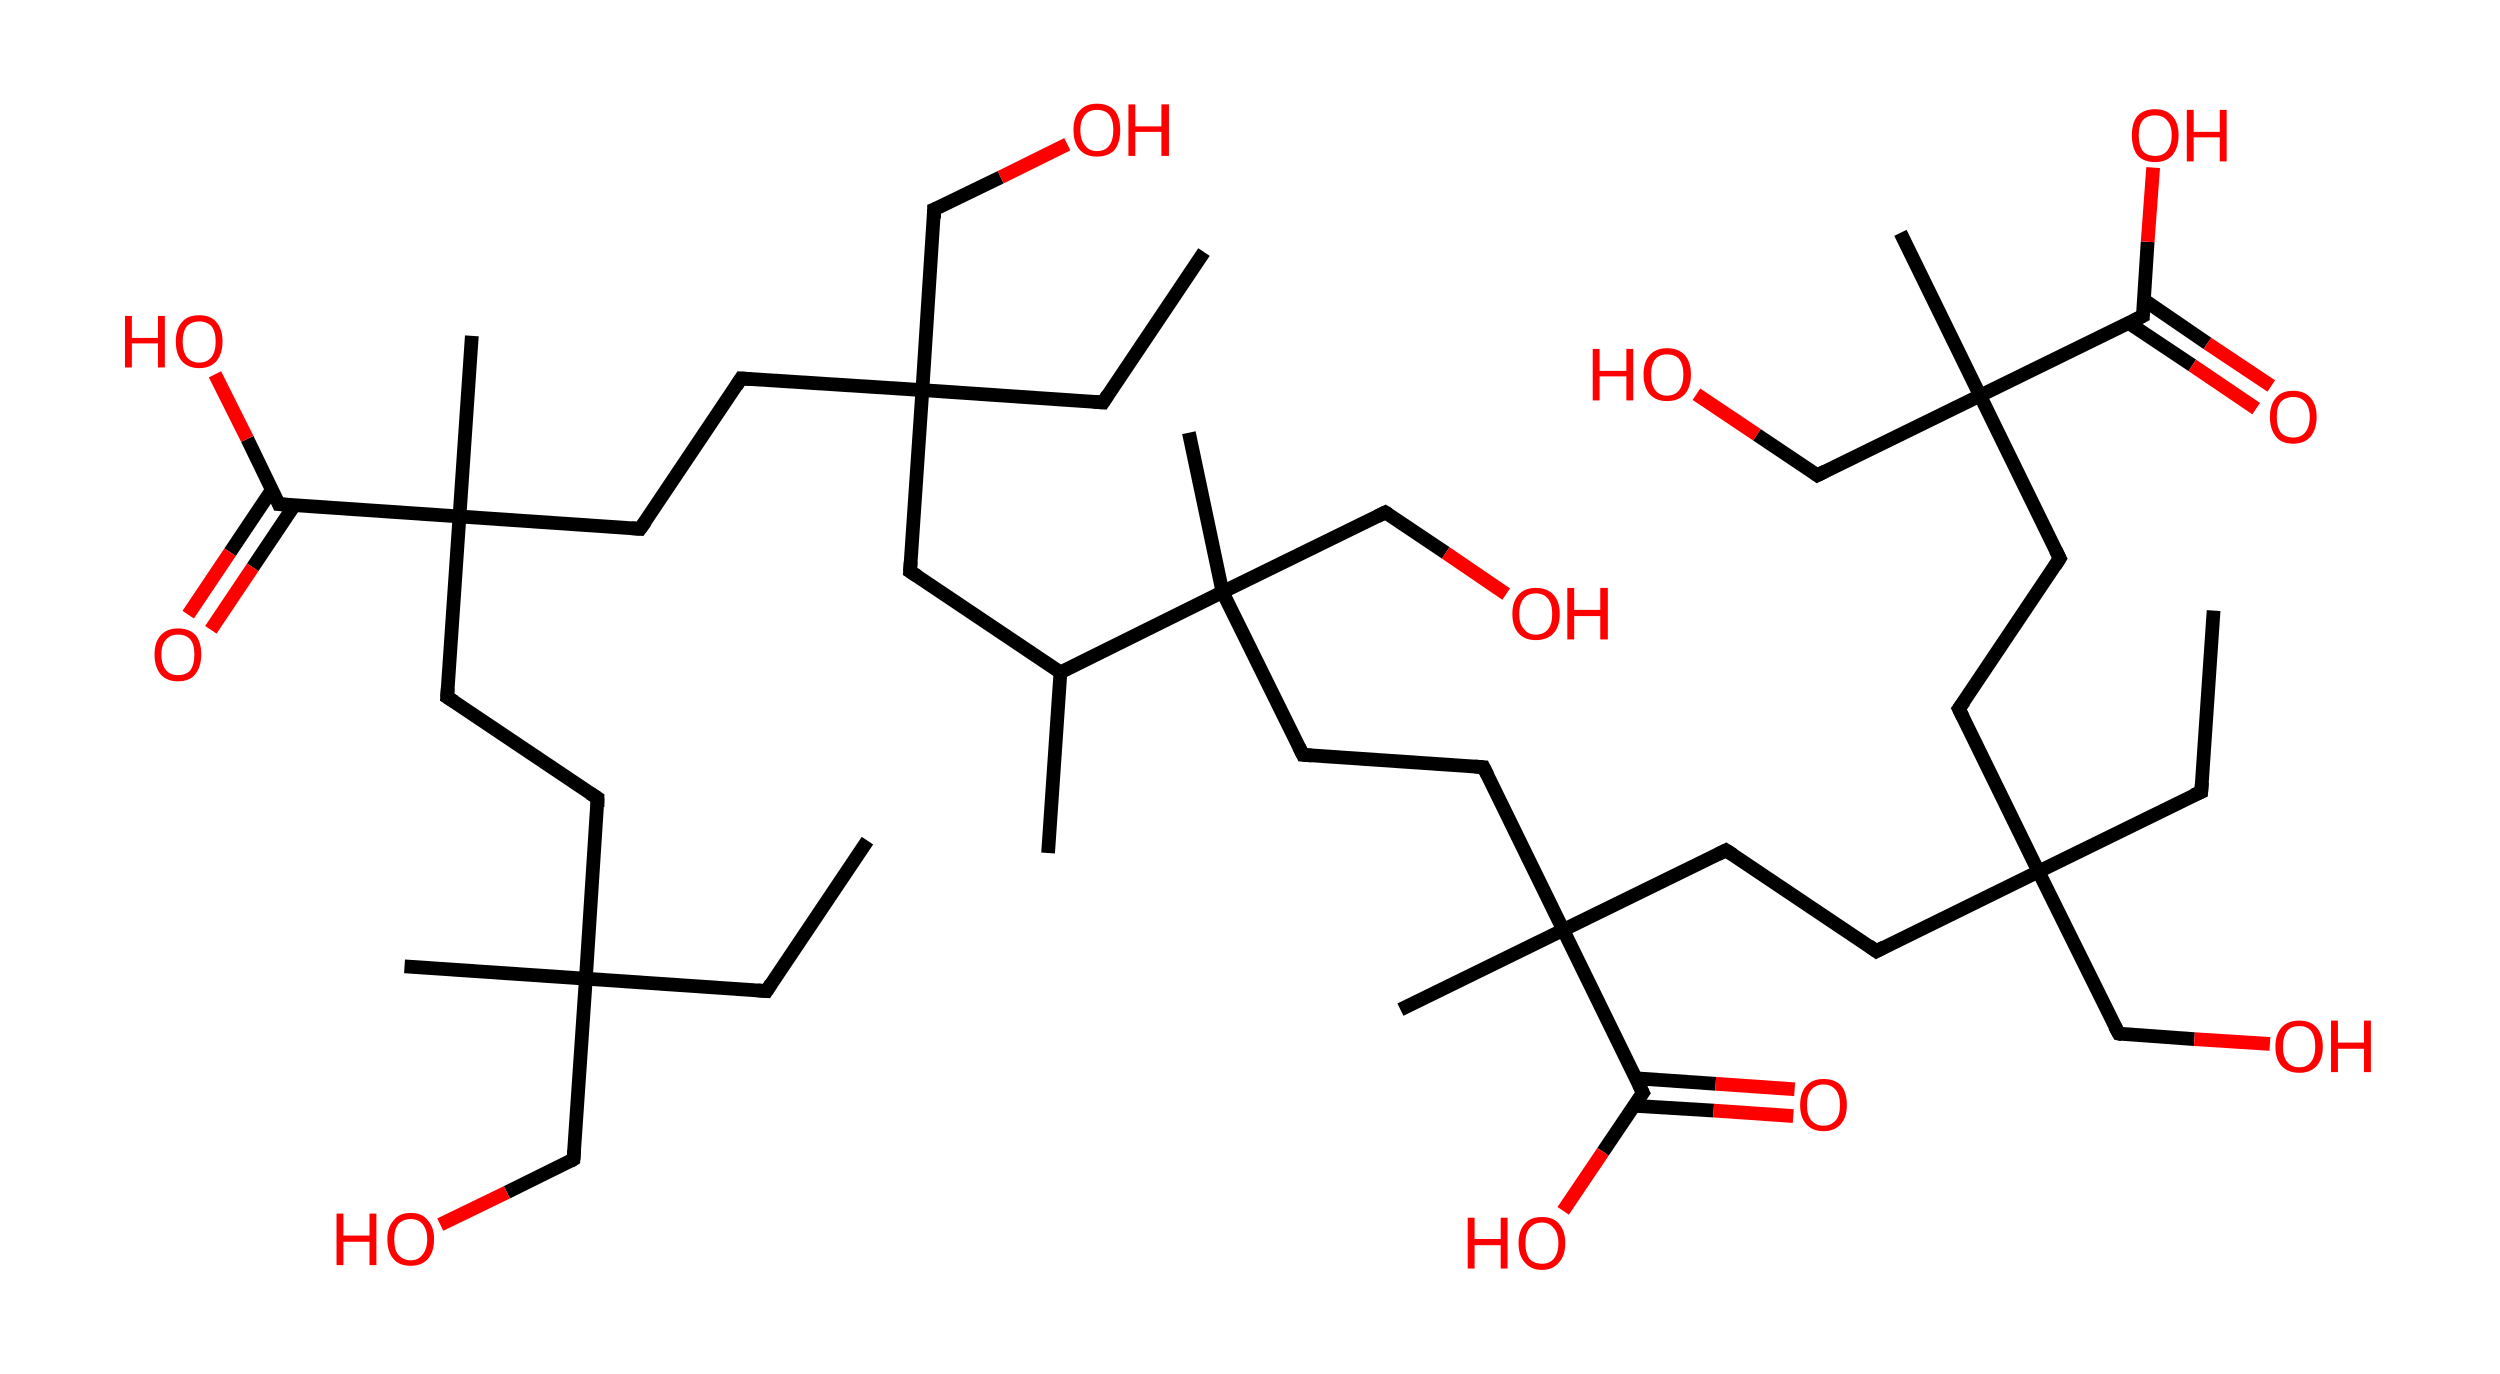 <?xml version='1.0' encoding='ASCII' standalone='yes'?>
<svg xmlns="http://www.w3.org/2000/svg" xmlns:rdkit="http://www.rdkit.org/xml" xmlns:xlink="http://www.w3.org/1999/xlink" version="1.1" baseProfile="full" xml:space="preserve" width="364px" height="200px" viewBox="0 0 364 200">
<!-- END OF HEADER -->
<rect style="opacity:1.0;fill:#FFFFFF;stroke:none" width="364.0" height="200.0" x="0.0" y="0.0"> </rect>
<path class="bond-0 atom-0 atom-1" d="M 126.3,122.4 L 111.6,144.3" style="fill:none;fill-rule:evenodd;stroke:#000000;stroke-width:2.0px;stroke-linecap:butt;stroke-linejoin:miter;stroke-opacity:1"/>
<path class="bond-1 atom-1 atom-2" d="M 111.6,144.3 L 85.3,142.5" style="fill:none;fill-rule:evenodd;stroke:#000000;stroke-width:2.0px;stroke-linecap:butt;stroke-linejoin:miter;stroke-opacity:1"/>
<path class="bond-2 atom-2 atom-3" d="M 85.3,142.5 L 58.9,140.7" style="fill:none;fill-rule:evenodd;stroke:#000000;stroke-width:2.0px;stroke-linecap:butt;stroke-linejoin:miter;stroke-opacity:1"/>
<path class="bond-3 atom-2 atom-4" d="M 85.3,142.5 L 83.5,168.8" style="fill:none;fill-rule:evenodd;stroke:#000000;stroke-width:2.0px;stroke-linecap:butt;stroke-linejoin:miter;stroke-opacity:1"/>
<path class="bond-4 atom-4 atom-5" d="M 83.5,168.8 L 73.8,173.6" style="fill:none;fill-rule:evenodd;stroke:#000000;stroke-width:2.0px;stroke-linecap:butt;stroke-linejoin:miter;stroke-opacity:1"/>
<path class="bond-4 atom-4 atom-5" d="M 73.8,173.6 L 64.1,178.3" style="fill:none;fill-rule:evenodd;stroke:#FF0000;stroke-width:2.0px;stroke-linecap:butt;stroke-linejoin:miter;stroke-opacity:1"/>
<path class="bond-5 atom-2 atom-6" d="M 85.3,142.5 L 87.0,116.2" style="fill:none;fill-rule:evenodd;stroke:#000000;stroke-width:2.0px;stroke-linecap:butt;stroke-linejoin:miter;stroke-opacity:1"/>
<path class="bond-6 atom-6 atom-7" d="M 87.0,116.2 L 65.1,101.5" style="fill:none;fill-rule:evenodd;stroke:#000000;stroke-width:2.0px;stroke-linecap:butt;stroke-linejoin:miter;stroke-opacity:1"/>
<path class="bond-7 atom-7 atom-8" d="M 65.1,101.5 L 66.9,75.2" style="fill:none;fill-rule:evenodd;stroke:#000000;stroke-width:2.0px;stroke-linecap:butt;stroke-linejoin:miter;stroke-opacity:1"/>
<path class="bond-8 atom-8 atom-9" d="M 66.9,75.2 L 68.7,48.9" style="fill:none;fill-rule:evenodd;stroke:#000000;stroke-width:2.0px;stroke-linecap:butt;stroke-linejoin:miter;stroke-opacity:1"/>
<path class="bond-9 atom-8 atom-10" d="M 66.9,75.2 L 93.2,77.0" style="fill:none;fill-rule:evenodd;stroke:#000000;stroke-width:2.0px;stroke-linecap:butt;stroke-linejoin:miter;stroke-opacity:1"/>
<path class="bond-10 atom-10 atom-11" d="M 93.2,77.0 L 107.9,55.1" style="fill:none;fill-rule:evenodd;stroke:#000000;stroke-width:2.0px;stroke-linecap:butt;stroke-linejoin:miter;stroke-opacity:1"/>
<path class="bond-11 atom-11 atom-12" d="M 107.9,55.1 L 134.3,56.8" style="fill:none;fill-rule:evenodd;stroke:#000000;stroke-width:2.0px;stroke-linecap:butt;stroke-linejoin:miter;stroke-opacity:1"/>
<path class="bond-12 atom-12 atom-13" d="M 134.3,56.8 L 160.6,58.6" style="fill:none;fill-rule:evenodd;stroke:#000000;stroke-width:2.0px;stroke-linecap:butt;stroke-linejoin:miter;stroke-opacity:1"/>
<path class="bond-13 atom-13 atom-14" d="M 160.6,58.6 L 175.3,36.7" style="fill:none;fill-rule:evenodd;stroke:#000000;stroke-width:2.0px;stroke-linecap:butt;stroke-linejoin:miter;stroke-opacity:1"/>
<path class="bond-14 atom-12 atom-15" d="M 134.3,56.8 L 136.0,30.5" style="fill:none;fill-rule:evenodd;stroke:#000000;stroke-width:2.0px;stroke-linecap:butt;stroke-linejoin:miter;stroke-opacity:1"/>
<path class="bond-15 atom-15 atom-16" d="M 136.0,30.5 L 145.7,25.8" style="fill:none;fill-rule:evenodd;stroke:#000000;stroke-width:2.0px;stroke-linecap:butt;stroke-linejoin:miter;stroke-opacity:1"/>
<path class="bond-15 atom-15 atom-16" d="M 145.7,25.8 L 155.4,21.0" style="fill:none;fill-rule:evenodd;stroke:#FF0000;stroke-width:2.0px;stroke-linecap:butt;stroke-linejoin:miter;stroke-opacity:1"/>
<path class="bond-16 atom-12 atom-17" d="M 134.3,56.8 L 132.5,83.2" style="fill:none;fill-rule:evenodd;stroke:#000000;stroke-width:2.0px;stroke-linecap:butt;stroke-linejoin:miter;stroke-opacity:1"/>
<path class="bond-17 atom-17 atom-18" d="M 132.5,83.2 L 154.4,97.9" style="fill:none;fill-rule:evenodd;stroke:#000000;stroke-width:2.0px;stroke-linecap:butt;stroke-linejoin:miter;stroke-opacity:1"/>
<path class="bond-18 atom-18 atom-19" d="M 154.4,97.9 L 152.6,124.2" style="fill:none;fill-rule:evenodd;stroke:#000000;stroke-width:2.0px;stroke-linecap:butt;stroke-linejoin:miter;stroke-opacity:1"/>
<path class="bond-19 atom-18 atom-20" d="M 154.4,97.9 L 178.0,86.2" style="fill:none;fill-rule:evenodd;stroke:#000000;stroke-width:2.0px;stroke-linecap:butt;stroke-linejoin:miter;stroke-opacity:1"/>
<path class="bond-20 atom-20 atom-21" d="M 178.0,86.2 L 173.1,63.0" style="fill:none;fill-rule:evenodd;stroke:#000000;stroke-width:2.0px;stroke-linecap:butt;stroke-linejoin:miter;stroke-opacity:1"/>
<path class="bond-21 atom-20 atom-22" d="M 178.0,86.2 L 201.7,74.6" style="fill:none;fill-rule:evenodd;stroke:#000000;stroke-width:2.0px;stroke-linecap:butt;stroke-linejoin:miter;stroke-opacity:1"/>
<path class="bond-22 atom-22 atom-23" d="M 201.7,74.6 L 210.5,80.5" style="fill:none;fill-rule:evenodd;stroke:#000000;stroke-width:2.0px;stroke-linecap:butt;stroke-linejoin:miter;stroke-opacity:1"/>
<path class="bond-22 atom-22 atom-23" d="M 210.5,80.5 L 219.3,86.5" style="fill:none;fill-rule:evenodd;stroke:#FF0000;stroke-width:2.0px;stroke-linecap:butt;stroke-linejoin:miter;stroke-opacity:1"/>
<path class="bond-23 atom-20 atom-24" d="M 178.0,86.2 L 189.7,109.9" style="fill:none;fill-rule:evenodd;stroke:#000000;stroke-width:2.0px;stroke-linecap:butt;stroke-linejoin:miter;stroke-opacity:1"/>
<path class="bond-24 atom-24 atom-25" d="M 189.7,109.9 L 216.0,111.7" style="fill:none;fill-rule:evenodd;stroke:#000000;stroke-width:2.0px;stroke-linecap:butt;stroke-linejoin:miter;stroke-opacity:1"/>
<path class="bond-25 atom-25 atom-26" d="M 216.0,111.7 L 227.6,135.4" style="fill:none;fill-rule:evenodd;stroke:#000000;stroke-width:2.0px;stroke-linecap:butt;stroke-linejoin:miter;stroke-opacity:1"/>
<path class="bond-26 atom-26 atom-27" d="M 227.6,135.4 L 203.9,147.0" style="fill:none;fill-rule:evenodd;stroke:#000000;stroke-width:2.0px;stroke-linecap:butt;stroke-linejoin:miter;stroke-opacity:1"/>
<path class="bond-27 atom-26 atom-28" d="M 227.6,135.4 L 251.3,123.8" style="fill:none;fill-rule:evenodd;stroke:#000000;stroke-width:2.0px;stroke-linecap:butt;stroke-linejoin:miter;stroke-opacity:1"/>
<path class="bond-28 atom-28 atom-29" d="M 251.3,123.8 L 273.2,138.5" style="fill:none;fill-rule:evenodd;stroke:#000000;stroke-width:2.0px;stroke-linecap:butt;stroke-linejoin:miter;stroke-opacity:1"/>
<path class="bond-29 atom-29 atom-30" d="M 273.2,138.5 L 296.8,126.9" style="fill:none;fill-rule:evenodd;stroke:#000000;stroke-width:2.0px;stroke-linecap:butt;stroke-linejoin:miter;stroke-opacity:1"/>
<path class="bond-30 atom-30 atom-31" d="M 296.8,126.9 L 320.5,115.3" style="fill:none;fill-rule:evenodd;stroke:#000000;stroke-width:2.0px;stroke-linecap:butt;stroke-linejoin:miter;stroke-opacity:1"/>
<path class="bond-31 atom-31 atom-32" d="M 320.5,115.3 L 322.3,88.9" style="fill:none;fill-rule:evenodd;stroke:#000000;stroke-width:2.0px;stroke-linecap:butt;stroke-linejoin:miter;stroke-opacity:1"/>
<path class="bond-32 atom-30 atom-33" d="M 296.8,126.9 L 308.5,150.5" style="fill:none;fill-rule:evenodd;stroke:#000000;stroke-width:2.0px;stroke-linecap:butt;stroke-linejoin:miter;stroke-opacity:1"/>
<path class="bond-33 atom-33 atom-34" d="M 308.5,150.5 L 319.5,151.3" style="fill:none;fill-rule:evenodd;stroke:#000000;stroke-width:2.0px;stroke-linecap:butt;stroke-linejoin:miter;stroke-opacity:1"/>
<path class="bond-33 atom-33 atom-34" d="M 319.5,151.3 L 330.5,152.0" style="fill:none;fill-rule:evenodd;stroke:#FF0000;stroke-width:2.0px;stroke-linecap:butt;stroke-linejoin:miter;stroke-opacity:1"/>
<path class="bond-34 atom-30 atom-35" d="M 296.8,126.9 L 285.2,103.2" style="fill:none;fill-rule:evenodd;stroke:#000000;stroke-width:2.0px;stroke-linecap:butt;stroke-linejoin:miter;stroke-opacity:1"/>
<path class="bond-35 atom-35 atom-36" d="M 285.2,103.2 L 299.9,81.3" style="fill:none;fill-rule:evenodd;stroke:#000000;stroke-width:2.0px;stroke-linecap:butt;stroke-linejoin:miter;stroke-opacity:1"/>
<path class="bond-36 atom-36 atom-37" d="M 299.9,81.3 L 288.3,57.6" style="fill:none;fill-rule:evenodd;stroke:#000000;stroke-width:2.0px;stroke-linecap:butt;stroke-linejoin:miter;stroke-opacity:1"/>
<path class="bond-37 atom-37 atom-38" d="M 288.3,57.6 L 276.7,33.9" style="fill:none;fill-rule:evenodd;stroke:#000000;stroke-width:2.0px;stroke-linecap:butt;stroke-linejoin:miter;stroke-opacity:1"/>
<path class="bond-38 atom-37 atom-39" d="M 288.3,57.6 L 264.6,69.2" style="fill:none;fill-rule:evenodd;stroke:#000000;stroke-width:2.0px;stroke-linecap:butt;stroke-linejoin:miter;stroke-opacity:1"/>
<path class="bond-39 atom-39 atom-40" d="M 264.6,69.2 L 255.8,63.3" style="fill:none;fill-rule:evenodd;stroke:#000000;stroke-width:2.0px;stroke-linecap:butt;stroke-linejoin:miter;stroke-opacity:1"/>
<path class="bond-39 atom-39 atom-40" d="M 255.8,63.3 L 247.0,57.4" style="fill:none;fill-rule:evenodd;stroke:#FF0000;stroke-width:2.0px;stroke-linecap:butt;stroke-linejoin:miter;stroke-opacity:1"/>
<path class="bond-40 atom-37 atom-41" d="M 288.3,57.6 L 312.0,46.0" style="fill:none;fill-rule:evenodd;stroke:#000000;stroke-width:2.0px;stroke-linecap:butt;stroke-linejoin:miter;stroke-opacity:1"/>
<path class="bond-41 atom-41 atom-42" d="M 309.9,47.0 L 319.2,53.2" style="fill:none;fill-rule:evenodd;stroke:#000000;stroke-width:2.0px;stroke-linecap:butt;stroke-linejoin:miter;stroke-opacity:1"/>
<path class="bond-41 atom-41 atom-42" d="M 319.2,53.2 L 328.5,59.5" style="fill:none;fill-rule:evenodd;stroke:#FF0000;stroke-width:2.0px;stroke-linecap:butt;stroke-linejoin:miter;stroke-opacity:1"/>
<path class="bond-41 atom-41 atom-42" d="M 312.2,43.7 L 321.4,50.0" style="fill:none;fill-rule:evenodd;stroke:#000000;stroke-width:2.0px;stroke-linecap:butt;stroke-linejoin:miter;stroke-opacity:1"/>
<path class="bond-41 atom-41 atom-42" d="M 321.4,50.0 L 330.7,56.2" style="fill:none;fill-rule:evenodd;stroke:#FF0000;stroke-width:2.0px;stroke-linecap:butt;stroke-linejoin:miter;stroke-opacity:1"/>
<path class="bond-42 atom-41 atom-43" d="M 312.0,46.0 L 312.7,35.2" style="fill:none;fill-rule:evenodd;stroke:#000000;stroke-width:2.0px;stroke-linecap:butt;stroke-linejoin:miter;stroke-opacity:1"/>
<path class="bond-42 atom-41 atom-43" d="M 312.7,35.2 L 313.5,24.4" style="fill:none;fill-rule:evenodd;stroke:#FF0000;stroke-width:2.0px;stroke-linecap:butt;stroke-linejoin:miter;stroke-opacity:1"/>
<path class="bond-43 atom-26 atom-44" d="M 227.6,135.4 L 239.2,159.1" style="fill:none;fill-rule:evenodd;stroke:#000000;stroke-width:2.0px;stroke-linecap:butt;stroke-linejoin:miter;stroke-opacity:1"/>
<path class="bond-44 atom-44 atom-45" d="M 237.9,161.0 L 249.5,161.7" style="fill:none;fill-rule:evenodd;stroke:#000000;stroke-width:2.0px;stroke-linecap:butt;stroke-linejoin:miter;stroke-opacity:1"/>
<path class="bond-44 atom-44 atom-45" d="M 249.5,161.7 L 261.1,162.5" style="fill:none;fill-rule:evenodd;stroke:#FF0000;stroke-width:2.0px;stroke-linecap:butt;stroke-linejoin:miter;stroke-opacity:1"/>
<path class="bond-44 atom-44 atom-45" d="M 238.2,157.0 L 249.8,157.8" style="fill:none;fill-rule:evenodd;stroke:#000000;stroke-width:2.0px;stroke-linecap:butt;stroke-linejoin:miter;stroke-opacity:1"/>
<path class="bond-44 atom-44 atom-45" d="M 249.8,157.8 L 261.3,158.6" style="fill:none;fill-rule:evenodd;stroke:#FF0000;stroke-width:2.0px;stroke-linecap:butt;stroke-linejoin:miter;stroke-opacity:1"/>
<path class="bond-45 atom-44 atom-46" d="M 239.2,159.1 L 233.4,167.7" style="fill:none;fill-rule:evenodd;stroke:#000000;stroke-width:2.0px;stroke-linecap:butt;stroke-linejoin:miter;stroke-opacity:1"/>
<path class="bond-45 atom-44 atom-46" d="M 233.4,167.7 L 227.6,176.3" style="fill:none;fill-rule:evenodd;stroke:#FF0000;stroke-width:2.0px;stroke-linecap:butt;stroke-linejoin:miter;stroke-opacity:1"/>
<path class="bond-46 atom-8 atom-47" d="M 66.9,75.2 L 40.6,73.4" style="fill:none;fill-rule:evenodd;stroke:#000000;stroke-width:2.0px;stroke-linecap:butt;stroke-linejoin:miter;stroke-opacity:1"/>
<path class="bond-47 atom-47 atom-48" d="M 39.6,71.3 L 33.5,80.4" style="fill:none;fill-rule:evenodd;stroke:#000000;stroke-width:2.0px;stroke-linecap:butt;stroke-linejoin:miter;stroke-opacity:1"/>
<path class="bond-47 atom-47 atom-48" d="M 33.5,80.4 L 27.4,89.5" style="fill:none;fill-rule:evenodd;stroke:#FF0000;stroke-width:2.0px;stroke-linecap:butt;stroke-linejoin:miter;stroke-opacity:1"/>
<path class="bond-47 atom-47 atom-48" d="M 42.9,73.5 L 36.8,82.6" style="fill:none;fill-rule:evenodd;stroke:#000000;stroke-width:2.0px;stroke-linecap:butt;stroke-linejoin:miter;stroke-opacity:1"/>
<path class="bond-47 atom-47 atom-48" d="M 36.8,82.6 L 30.7,91.7" style="fill:none;fill-rule:evenodd;stroke:#FF0000;stroke-width:2.0px;stroke-linecap:butt;stroke-linejoin:miter;stroke-opacity:1"/>
<path class="bond-48 atom-47 atom-49" d="M 40.6,73.4 L 36.0,63.9" style="fill:none;fill-rule:evenodd;stroke:#000000;stroke-width:2.0px;stroke-linecap:butt;stroke-linejoin:miter;stroke-opacity:1"/>
<path class="bond-48 atom-47 atom-49" d="M 36.0,63.9 L 31.3,54.5" style="fill:none;fill-rule:evenodd;stroke:#FF0000;stroke-width:2.0px;stroke-linecap:butt;stroke-linejoin:miter;stroke-opacity:1"/>
<path d="M 112.3,143.2 L 111.6,144.3 L 110.3,144.2" style="fill:none;stroke:#000000;stroke-width:2.0px;stroke-linecap:butt;stroke-linejoin:miter;stroke-opacity:1;"/>
<path d="M 83.6,167.5 L 83.5,168.8 L 83.0,169.1" style="fill:none;stroke:#000000;stroke-width:2.0px;stroke-linecap:butt;stroke-linejoin:miter;stroke-opacity:1;"/>
<path d="M 87.0,117.5 L 87.0,116.2 L 85.9,115.5" style="fill:none;stroke:#000000;stroke-width:2.0px;stroke-linecap:butt;stroke-linejoin:miter;stroke-opacity:1;"/>
<path d="M 66.2,102.2 L 65.1,101.5 L 65.2,100.2" style="fill:none;stroke:#000000;stroke-width:2.0px;stroke-linecap:butt;stroke-linejoin:miter;stroke-opacity:1;"/>
<path d="M 91.9,76.9 L 93.2,77.0 L 94.0,75.9" style="fill:none;stroke:#000000;stroke-width:2.0px;stroke-linecap:butt;stroke-linejoin:miter;stroke-opacity:1;"/>
<path d="M 107.2,56.2 L 107.9,55.1 L 109.3,55.2" style="fill:none;stroke:#000000;stroke-width:2.0px;stroke-linecap:butt;stroke-linejoin:miter;stroke-opacity:1;"/>
<path d="M 159.3,58.5 L 160.6,58.6 L 161.3,57.5" style="fill:none;stroke:#000000;stroke-width:2.0px;stroke-linecap:butt;stroke-linejoin:miter;stroke-opacity:1;"/>
<path d="M 136.0,31.8 L 136.0,30.5 L 136.5,30.3" style="fill:none;stroke:#000000;stroke-width:2.0px;stroke-linecap:butt;stroke-linejoin:miter;stroke-opacity:1;"/>
<path d="M 132.6,81.8 L 132.5,83.2 L 133.6,83.9" style="fill:none;stroke:#000000;stroke-width:2.0px;stroke-linecap:butt;stroke-linejoin:miter;stroke-opacity:1;"/>
<path d="M 200.5,75.2 L 201.7,74.6 L 202.2,74.9" style="fill:none;stroke:#000000;stroke-width:2.0px;stroke-linecap:butt;stroke-linejoin:miter;stroke-opacity:1;"/>
<path d="M 189.1,108.7 L 189.7,109.9 L 191.0,110.0" style="fill:none;stroke:#000000;stroke-width:2.0px;stroke-linecap:butt;stroke-linejoin:miter;stroke-opacity:1;"/>
<path d="M 214.7,111.6 L 216.0,111.7 L 216.6,112.9" style="fill:none;stroke:#000000;stroke-width:2.0px;stroke-linecap:butt;stroke-linejoin:miter;stroke-opacity:1;"/>
<path d="M 250.1,124.4 L 251.3,123.8 L 252.4,124.5" style="fill:none;stroke:#000000;stroke-width:2.0px;stroke-linecap:butt;stroke-linejoin:miter;stroke-opacity:1;"/>
<path d="M 272.1,137.7 L 273.2,138.5 L 274.3,137.9" style="fill:none;stroke:#000000;stroke-width:2.0px;stroke-linecap:butt;stroke-linejoin:miter;stroke-opacity:1;"/>
<path d="M 319.3,115.8 L 320.5,115.3 L 320.6,113.9" style="fill:none;stroke:#000000;stroke-width:2.0px;stroke-linecap:butt;stroke-linejoin:miter;stroke-opacity:1;"/>
<path d="M 307.9,149.4 L 308.5,150.5 L 309.0,150.6" style="fill:none;stroke:#000000;stroke-width:2.0px;stroke-linecap:butt;stroke-linejoin:miter;stroke-opacity:1;"/>
<path d="M 285.8,104.4 L 285.2,103.2 L 286.0,102.1" style="fill:none;stroke:#000000;stroke-width:2.0px;stroke-linecap:butt;stroke-linejoin:miter;stroke-opacity:1;"/>
<path d="M 299.2,82.4 L 299.9,81.3 L 299.3,80.1" style="fill:none;stroke:#000000;stroke-width:2.0px;stroke-linecap:butt;stroke-linejoin:miter;stroke-opacity:1;"/>
<path d="M 265.8,68.6 L 264.6,69.2 L 264.2,68.9" style="fill:none;stroke:#000000;stroke-width:2.0px;stroke-linecap:butt;stroke-linejoin:miter;stroke-opacity:1;"/>
<path d="M 310.8,46.6 L 312.0,46.0 L 312.0,45.5" style="fill:none;stroke:#000000;stroke-width:2.0px;stroke-linecap:butt;stroke-linejoin:miter;stroke-opacity:1;"/>
<path d="M 238.6,157.9 L 239.2,159.1 L 238.9,159.5" style="fill:none;stroke:#000000;stroke-width:2.0px;stroke-linecap:butt;stroke-linejoin:miter;stroke-opacity:1;"/>
<path d="M 41.9,73.5 L 40.6,73.4 L 40.4,72.9" style="fill:none;stroke:#000000;stroke-width:2.0px;stroke-linecap:butt;stroke-linejoin:miter;stroke-opacity:1;"/>
<path class="atom-5" d="M 49.0 176.7 L 50.0 176.7 L 50.0 179.9 L 53.8 179.9 L 53.8 176.7 L 54.8 176.7 L 54.8 184.2 L 53.8 184.2 L 53.8 180.8 L 50.0 180.8 L 50.0 184.2 L 49.0 184.2 L 49.0 176.7 " fill="#FF0000"/>
<path class="atom-5" d="M 56.4 180.4 Q 56.4 178.7, 57.3 177.7 Q 58.1 176.6, 59.8 176.6 Q 61.5 176.6, 62.3 177.7 Q 63.2 178.7, 63.2 180.4 Q 63.2 182.3, 62.3 183.3 Q 61.4 184.3, 59.8 184.3 Q 58.1 184.3, 57.3 183.3 Q 56.4 182.3, 56.4 180.4 M 59.8 183.5 Q 60.9 183.5, 61.5 182.7 Q 62.2 181.9, 62.2 180.4 Q 62.2 179.0, 61.5 178.2 Q 60.9 177.5, 59.8 177.5 Q 58.7 177.5, 58.0 178.2 Q 57.4 179.0, 57.4 180.4 Q 57.4 182.0, 58.0 182.7 Q 58.7 183.5, 59.8 183.5 " fill="#FF0000"/>
<path class="atom-16" d="M 156.3 18.9 Q 156.3 17.1, 157.2 16.1 Q 158.1 15.1, 159.7 15.1 Q 161.4 15.1, 162.3 16.1 Q 163.1 17.1, 163.1 18.9 Q 163.1 20.8, 162.3 21.8 Q 161.4 22.8, 159.7 22.8 Q 158.1 22.8, 157.2 21.8 Q 156.3 20.8, 156.3 18.9 M 159.7 22.0 Q 160.9 22.0, 161.5 21.2 Q 162.1 20.4, 162.1 18.9 Q 162.1 17.5, 161.5 16.7 Q 160.9 16.0, 159.7 16.0 Q 158.6 16.0, 158.0 16.7 Q 157.3 17.5, 157.3 18.9 Q 157.3 20.4, 158.0 21.2 Q 158.6 22.0, 159.7 22.0 " fill="#FF0000"/>
<path class="atom-16" d="M 164.3 15.2 L 165.3 15.2 L 165.3 18.4 L 169.1 18.4 L 169.1 15.2 L 170.2 15.2 L 170.2 22.7 L 169.1 22.7 L 169.1 19.2 L 165.3 19.2 L 165.3 22.7 L 164.3 22.7 L 164.3 15.2 " fill="#FF0000"/>
<path class="atom-23" d="M 220.2 89.4 Q 220.2 87.6, 221.1 86.6 Q 222.0 85.6, 223.6 85.6 Q 225.3 85.6, 226.2 86.6 Q 227.1 87.6, 227.1 89.4 Q 227.1 91.2, 226.2 92.2 Q 225.3 93.2, 223.6 93.2 Q 222.0 93.2, 221.1 92.2 Q 220.2 91.2, 220.2 89.4 M 223.6 92.4 Q 224.8 92.4, 225.4 91.6 Q 226.0 90.9, 226.0 89.4 Q 226.0 87.9, 225.4 87.2 Q 224.8 86.4, 223.6 86.4 Q 222.5 86.4, 221.9 87.1 Q 221.2 87.9, 221.2 89.4 Q 221.2 90.9, 221.9 91.6 Q 222.5 92.4, 223.6 92.4 " fill="#FF0000"/>
<path class="atom-23" d="M 228.2 85.6 L 229.2 85.6 L 229.2 88.8 L 233.0 88.8 L 233.0 85.6 L 234.1 85.6 L 234.1 93.1 L 233.0 93.1 L 233.0 89.7 L 229.2 89.7 L 229.2 93.1 L 228.2 93.1 L 228.2 85.6 " fill="#FF0000"/>
<path class="atom-34" d="M 331.3 152.4 Q 331.3 150.6, 332.2 149.6 Q 333.1 148.6, 334.8 148.6 Q 336.4 148.6, 337.3 149.6 Q 338.2 150.6, 338.2 152.4 Q 338.2 154.2, 337.3 155.2 Q 336.4 156.2, 334.8 156.2 Q 333.1 156.2, 332.2 155.2 Q 331.3 154.2, 331.3 152.4 M 334.8 155.4 Q 335.9 155.4, 336.5 154.6 Q 337.1 153.8, 337.1 152.4 Q 337.1 150.9, 336.5 150.1 Q 335.9 149.4, 334.8 149.4 Q 333.6 149.4, 333.0 150.1 Q 332.4 150.9, 332.4 152.4 Q 332.4 153.9, 333.0 154.6 Q 333.6 155.4, 334.8 155.4 " fill="#FF0000"/>
<path class="atom-34" d="M 339.4 148.6 L 340.4 148.6 L 340.4 151.8 L 344.2 151.8 L 344.2 148.6 L 345.2 148.6 L 345.2 156.1 L 344.2 156.1 L 344.2 152.7 L 340.4 152.7 L 340.4 156.1 L 339.4 156.1 L 339.4 148.6 " fill="#FF0000"/>
<path class="atom-40" d="M 231.9 50.8 L 232.9 50.8 L 232.9 54.0 L 236.8 54.0 L 236.8 50.8 L 237.8 50.8 L 237.8 58.3 L 236.8 58.3 L 236.8 54.8 L 232.9 54.8 L 232.9 58.3 L 231.9 58.3 L 231.9 50.8 " fill="#FF0000"/>
<path class="atom-40" d="M 239.3 54.5 Q 239.3 52.7, 240.2 51.7 Q 241.1 50.7, 242.7 50.7 Q 244.4 50.7, 245.3 51.7 Q 246.2 52.7, 246.2 54.5 Q 246.2 56.4, 245.3 57.4 Q 244.4 58.4, 242.7 58.4 Q 241.1 58.4, 240.2 57.4 Q 239.3 56.4, 239.3 54.5 M 242.7 57.6 Q 243.9 57.6, 244.5 56.8 Q 245.1 56.0, 245.1 54.5 Q 245.1 53.1, 244.5 52.3 Q 243.9 51.6, 242.7 51.6 Q 241.6 51.6, 241.0 52.3 Q 240.4 53.1, 240.4 54.5 Q 240.4 56.1, 241.0 56.8 Q 241.6 57.6, 242.7 57.6 " fill="#FF0000"/>
<path class="atom-42" d="M 330.5 60.7 Q 330.5 58.9, 331.4 57.9 Q 332.2 56.9, 333.9 56.9 Q 335.5 56.9, 336.4 57.9 Q 337.3 58.9, 337.3 60.7 Q 337.3 62.5, 336.4 63.6 Q 335.5 64.6, 333.9 64.6 Q 332.2 64.6, 331.4 63.6 Q 330.5 62.5, 330.5 60.7 M 333.9 63.7 Q 335.0 63.7, 335.6 63.0 Q 336.3 62.2, 336.3 60.7 Q 336.3 59.3, 335.6 58.5 Q 335.0 57.8, 333.9 57.8 Q 332.8 57.8, 332.1 58.5 Q 331.5 59.2, 331.5 60.7 Q 331.5 62.2, 332.1 63.0 Q 332.8 63.7, 333.9 63.7 " fill="#FF0000"/>
<path class="atom-43" d="M 310.4 19.7 Q 310.4 17.9, 311.2 16.9 Q 312.1 15.9, 313.8 15.9 Q 315.4 15.9, 316.3 16.9 Q 317.2 17.9, 317.2 19.7 Q 317.2 21.5, 316.3 22.6 Q 315.4 23.6, 313.8 23.6 Q 312.1 23.6, 311.2 22.6 Q 310.4 21.5, 310.4 19.7 M 313.8 22.7 Q 314.9 22.7, 315.5 22.0 Q 316.2 21.2, 316.2 19.7 Q 316.2 18.2, 315.5 17.5 Q 314.9 16.8, 313.8 16.8 Q 312.6 16.8, 312.0 17.5 Q 311.4 18.2, 311.4 19.7 Q 311.4 21.2, 312.0 22.0 Q 312.6 22.7, 313.8 22.7 " fill="#FF0000"/>
<path class="atom-43" d="M 318.4 16.0 L 319.4 16.0 L 319.4 19.2 L 323.2 19.2 L 323.2 16.0 L 324.2 16.0 L 324.2 23.5 L 323.2 23.5 L 323.2 20.0 L 319.4 20.0 L 319.4 23.5 L 318.4 23.5 L 318.4 16.0 " fill="#FF0000"/>
<path class="atom-45" d="M 262.1 160.9 Q 262.1 159.1, 263.0 158.1 Q 263.9 157.1, 265.5 157.1 Q 267.2 157.1, 268.1 158.1 Q 268.9 159.1, 268.9 160.9 Q 268.9 162.7, 268.0 163.7 Q 267.1 164.7, 265.5 164.7 Q 263.9 164.7, 263.0 163.7 Q 262.1 162.7, 262.1 160.9 M 265.5 163.9 Q 266.6 163.9, 267.3 163.1 Q 267.9 162.4, 267.9 160.9 Q 267.9 159.4, 267.3 158.7 Q 266.6 157.9, 265.5 157.9 Q 264.4 157.9, 263.7 158.7 Q 263.1 159.4, 263.1 160.9 Q 263.1 162.4, 263.7 163.1 Q 264.4 163.9, 265.5 163.9 " fill="#FF0000"/>
<path class="atom-46" d="M 213.7 177.3 L 214.7 177.3 L 214.7 180.4 L 218.5 180.4 L 218.5 177.3 L 219.5 177.3 L 219.5 184.7 L 218.5 184.7 L 218.5 181.3 L 214.7 181.3 L 214.7 184.7 L 213.7 184.7 L 213.7 177.3 " fill="#FF0000"/>
<path class="atom-46" d="M 221.1 181.0 Q 221.1 179.2, 222.0 178.2 Q 222.8 177.2, 224.5 177.2 Q 226.2 177.2, 227.0 178.2 Q 227.9 179.2, 227.9 181.0 Q 227.9 182.8, 227.0 183.8 Q 226.1 184.9, 224.5 184.9 Q 222.9 184.9, 222.0 183.8 Q 221.1 182.8, 221.1 181.0 M 224.5 184.0 Q 225.6 184.0, 226.2 183.3 Q 226.9 182.5, 226.9 181.0 Q 226.9 179.5, 226.2 178.8 Q 225.6 178.0, 224.5 178.0 Q 223.4 178.0, 222.7 178.8 Q 222.1 179.5, 222.1 181.0 Q 222.1 182.5, 222.7 183.3 Q 223.4 184.0, 224.5 184.0 " fill="#FF0000"/>
<path class="atom-48" d="M 22.5 95.3 Q 22.5 93.5, 23.4 92.5 Q 24.3 91.5, 25.9 91.5 Q 27.6 91.5, 28.5 92.5 Q 29.3 93.5, 29.3 95.3 Q 29.3 97.1, 28.4 98.2 Q 27.6 99.2, 25.9 99.2 Q 24.3 99.2, 23.4 98.2 Q 22.5 97.1, 22.5 95.3 M 25.9 98.3 Q 27.1 98.3, 27.7 97.6 Q 28.3 96.8, 28.3 95.3 Q 28.3 93.8, 27.7 93.1 Q 27.1 92.4, 25.9 92.4 Q 24.8 92.4, 24.2 93.1 Q 23.5 93.8, 23.5 95.3 Q 23.5 96.8, 24.2 97.6 Q 24.8 98.3, 25.9 98.3 " fill="#FF0000"/>
<path class="atom-49" d="M 18.2 46.0 L 19.2 46.0 L 19.2 49.2 L 23.0 49.2 L 23.0 46.0 L 24.0 46.0 L 24.0 53.5 L 23.0 53.5 L 23.0 50.0 L 19.2 50.0 L 19.2 53.5 L 18.2 53.5 L 18.2 46.0 " fill="#FF0000"/>
<path class="atom-49" d="M 25.6 49.7 Q 25.6 47.9, 26.5 46.9 Q 27.3 45.9, 29.0 45.9 Q 30.7 45.9, 31.5 46.9 Q 32.4 47.9, 32.4 49.7 Q 32.4 51.5, 31.5 52.6 Q 30.6 53.6, 29.0 53.6 Q 27.4 53.6, 26.5 52.6 Q 25.6 51.6, 25.6 49.7 M 29.0 52.8 Q 30.1 52.8, 30.8 52.0 Q 31.4 51.2, 31.4 49.7 Q 31.4 48.3, 30.8 47.5 Q 30.1 46.8, 29.0 46.8 Q 27.9 46.8, 27.2 47.5 Q 26.6 48.3, 26.6 49.7 Q 26.6 51.2, 27.2 52.0 Q 27.9 52.8, 29.0 52.8 " fill="#FF0000"/>
</svg>
